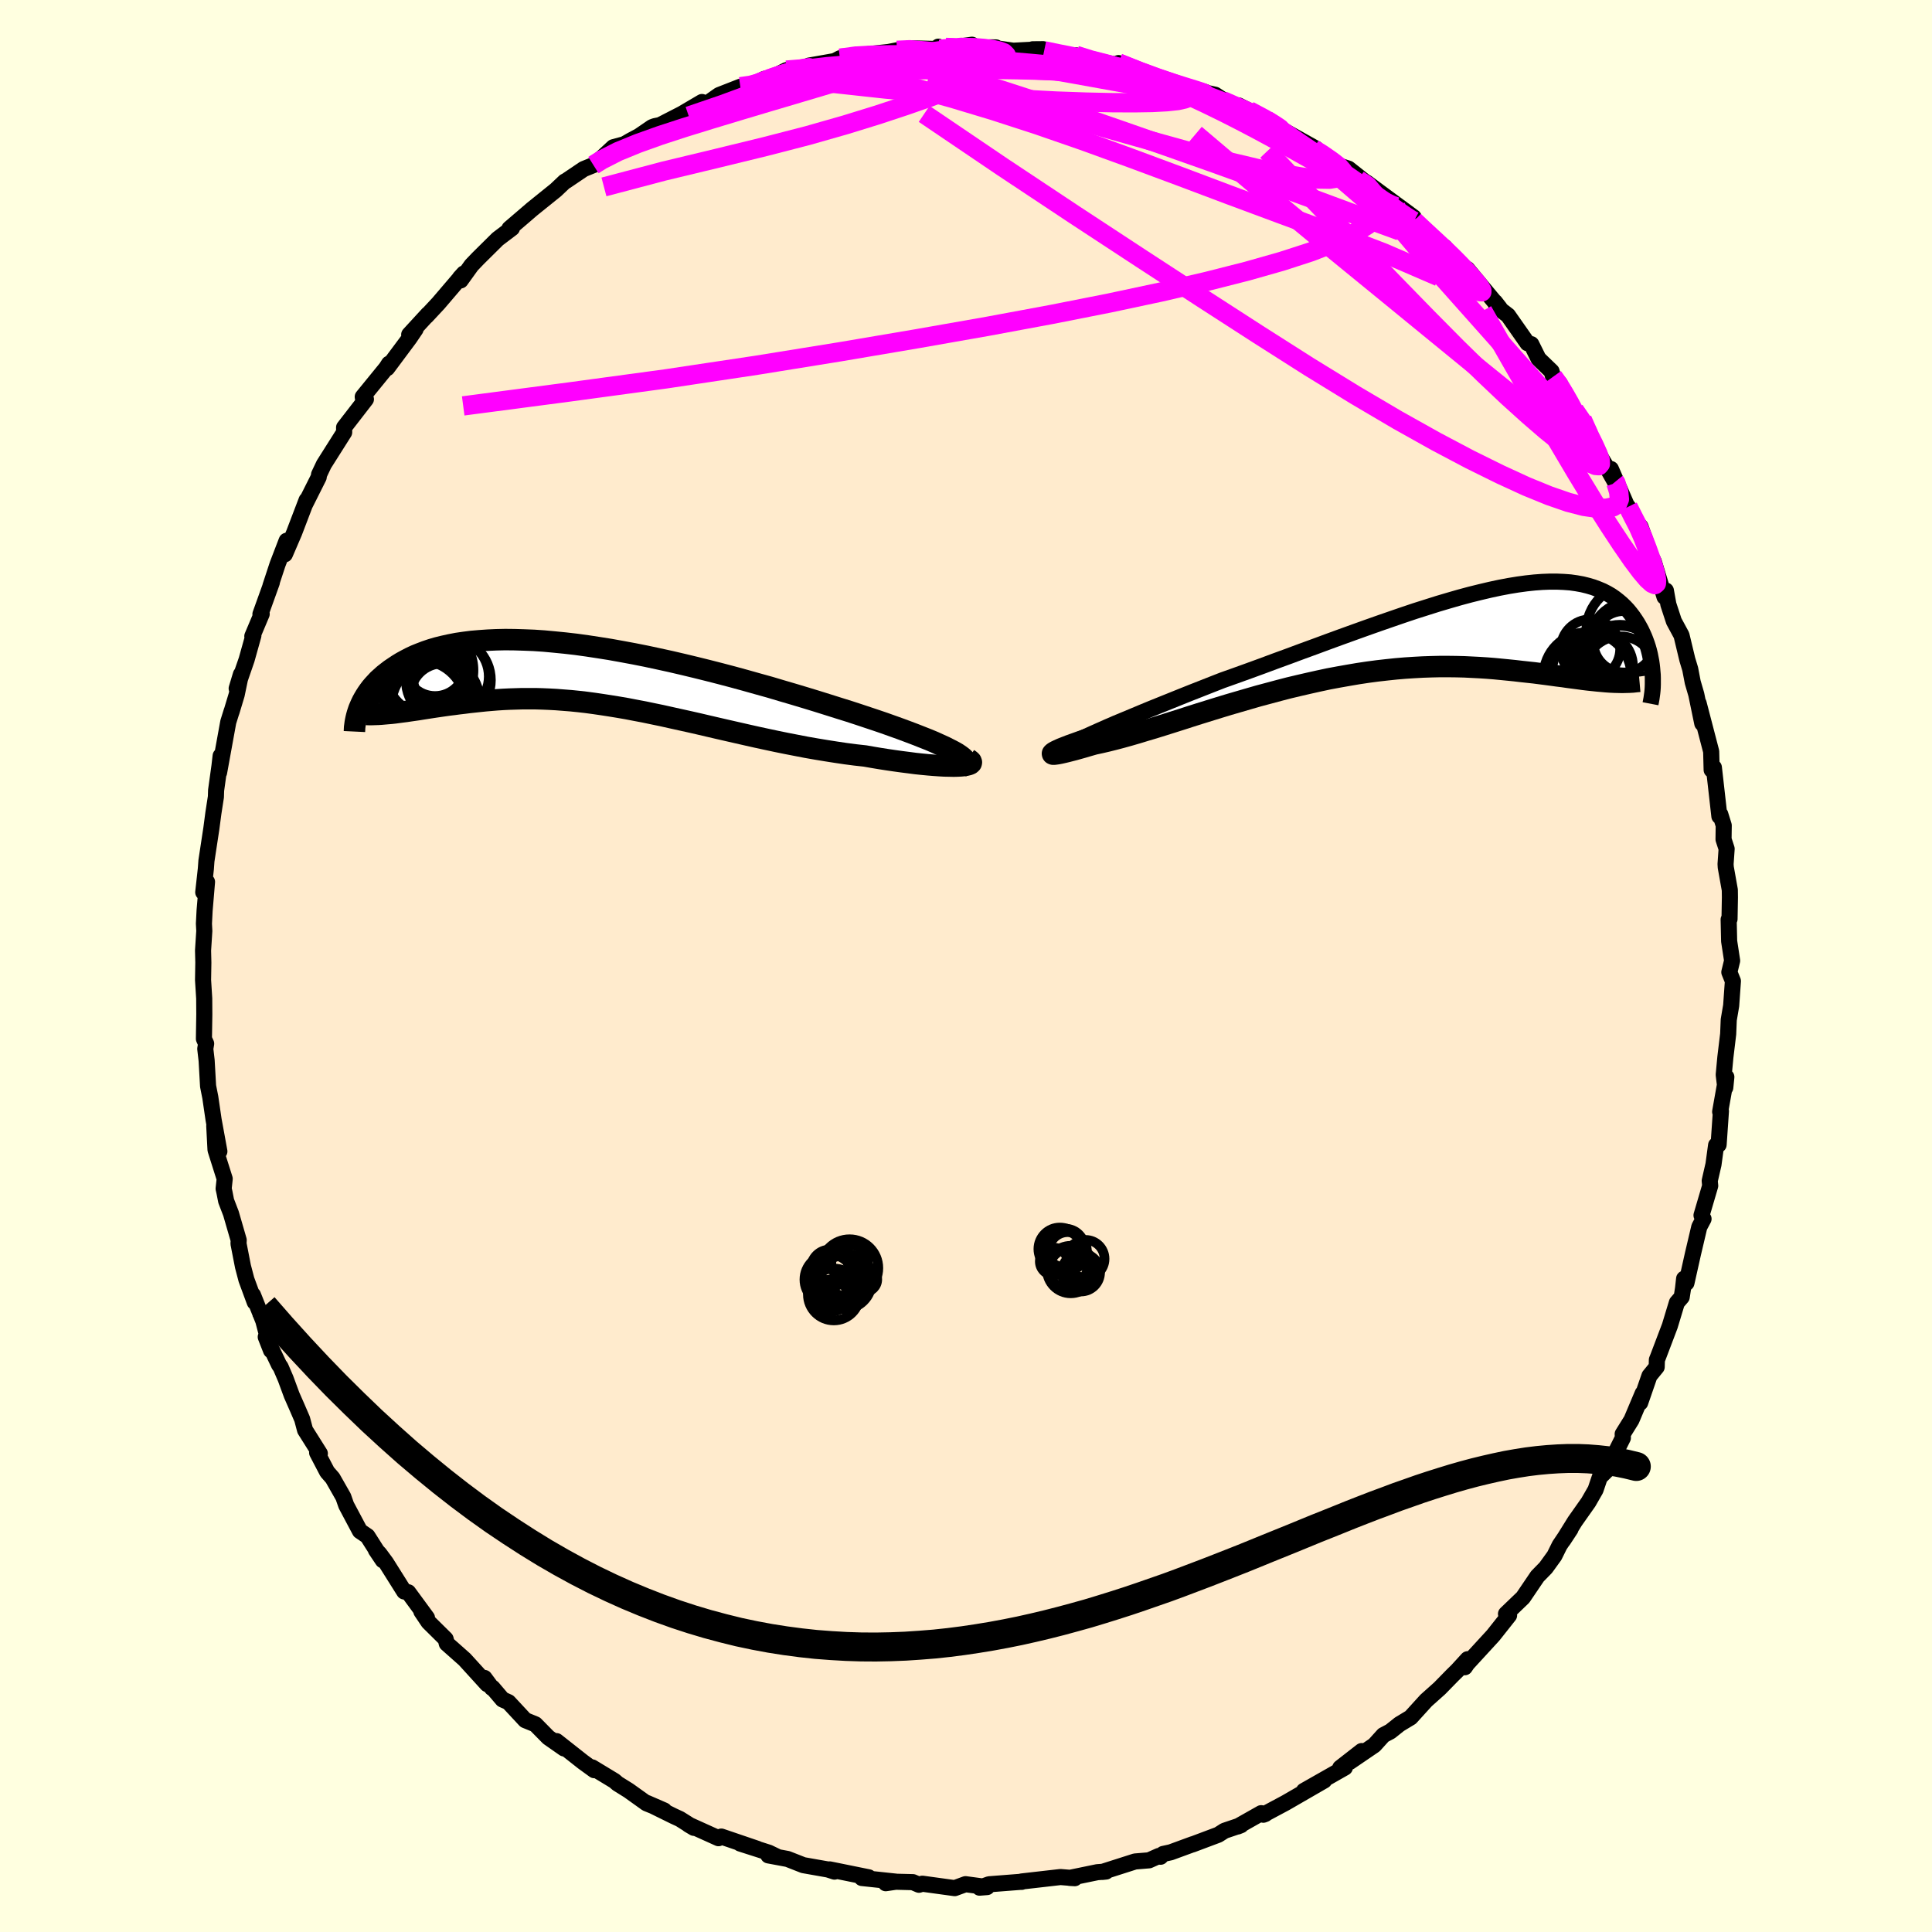 <svg xmlns="http://www.w3.org/2000/svg" width="500" height="500" viewBox="-100 -100 200 200"><defs><clipPath id="c"><path d="m37.57 7.87-.43-.22-.47-.24-.53-.24-.57-.26-.62-.26-.66-.26-.71-.28-.74-.28-.78-.29-.81-.29-.84-.3-.88-.3-.9-.3-.93-.31-.95-.31-1.09-.34-1.11-.35-1.15-.36-1.18-.36-1.2-.36-1.23-.36-1.24-.37-1.26-.35-1.28-.36-1.28-.35-1.29-.34-1.29-.33-1.29-.32-1.29-.31-1.29-.3L7-1.71l-1.26-.27-1.26-.25-1.24-.23-1.22-.22-1.2-.19-1.18-.18-1.16-.16-1.13-.13-1.11-.11-1.08-.1-1.04-.07-1.02-.04-.99-.03-.95-.01-.92.02-.89.04-.85.06-.82.07-.78.1-.75.11-.72.14-.68.15-.65.16-.61.18-.59.2-.55.21-.52.21-.49.23-.46.24-.44.24-.41.25-.39.26-.37.25-.34.26-.33.26-.3.27-.29.26-.26.28-.25.27-.23.27-.21.28-.19.27-.18.28-.16.27-.15.27-.13.27-.12.27-.11.26 4.07.38.38-.05.4-.05.4-.06.42-.06.42-.06.43-.07.45-.07.45-.07.46-.07.48-.07.48-.07.5-.07.5-.06.52-.07.52-.06.54-.07.56-.06.56-.06.58-.06.59-.05.61-.05.62-.04.64-.03.65-.02.66-.02h1.38l.7.02.73.03.73.04.76.06.77.06.78.08.79.09.82.11.82.12.84.13.86.14.87.15.88.17.9.17.91.19.92.19.94.21.95.21.95.21.97.22.98.23.99.23 1 .23 1.01.23 1.01.23 1.02.23 1.02.22 1.03.22 1.03.21 1.03.2 1.03.2 1.03.18 1.03.17 1.02.16 1.01.15 1 .13.99.11.8.14.78.13.77.12.75.11.73.1.71.09.68.09.66.07.63.06.6.05.57.04.53.03.5.01.46.01.41-.01"/></clipPath><clipPath id="b"><path d="m-34.37 10.74.7-.32.74-.33.79-.35.83-.36.87-.36.91-.38.93-.39.97-.4.99-.4 1.02-.41 1.04-.42 1.05-.42 1.07-.42 1.09-.43 1.1-.43 1.35-.48 1.36-.49 1.37-.5 1.37-.51 1.37-.5 1.37-.51 1.37-.5 1.35-.5 1.34-.49 1.33-.48 1.31-.47 1.3-.46 1.27-.44 1.25-.43 1.22-.41 1.2-.38L2.03-3l1.15-.34 1.11-.32 1.08-.29 1.05-.26 1.02-.24.98-.21.95-.18.92-.15.88-.12.84-.09.81-.06.78-.03h.74l.71.03.67.05.64.09.61.11.57.14.54.16.51.19.48.2.45.23.43.25.39.27.37.29.35.3.32.31.3.32.27.33.26.34.24.35.22.34.2.35.19.35.17.36.16.36.14.36.13.36.12.37.1.36.09.37.07.36.07.36.05.35.04.35.03.35.03.34-5.26.67-.46-.04-.47-.05-.48-.05-.5-.06-.51-.07-.53-.07-.54-.07-.55-.08-.57-.07-.58-.08-.6-.08-.62-.08-.62-.08-.65-.07-.65-.07-.68-.08-.69-.07-.71-.07-.73-.07-.75-.06-.77-.05-.79-.04-.8-.04-.82-.02-.84-.01h-.86l-.88.02-.89.03-.91.05-.93.06-.94.08-.95.1-.97.11-.98.13-1 .15-1 .17-1.02.18-1.02.19-1.03.22-1.03.23-1.04.24-1.05.25-1.04.27-1.04.28-1.05.28-1.04.3-1.03.3-1.03.3-1.02.31-1 .31-1 .31-.98.31-.96.31-.95.3-.92.29-.9.28-.88.26-.85.26-.83.24-.79.22-.76.2-.72.18-.69.16-.65.14-.56.16-.54.16-.5.14-.46.13-.43.11-.39.1-.34.08-.31.07-.26.05-.21.03-.16.02h-.12l-.05-.02-.01-.04.06-.06"/></clipPath><filter id="a"><feTurbulence baseFrequency=".05" numOctaves="3" result="noise" type="noise"/><feDisplacementMap in="SourceGraphic" in2="noise" scale="2"/></filter></defs><rect width="100%" height="100%" x="-100" y="-100" fill="#FFFFE0"/><path fill="#FFEBCD" stroke="#000" stroke-linejoin="round" stroke-width="1.667" d="M79.31-.55 79.02.64l.37.92-.18 2.54-.25 1.47-.06 1.47-.29 2.4-.17 1.82.16 1.33.11-1.1-.64 3.6.08-.07-.24 3.48-.26.05-.27 1.99-.39 1.7.05.51-.9 3.06.21.37-.44.83-.65 2.76-.68 3.04-.24-.44-.11.99-.14.91-.5.58-.73 2.41-1.23 3.24-.11.27-.02.74-.75.92-.96 2.78.26-.97-1.16 2.75-.91 1.46.02.4-.73 1.46-.84 1.8-.82.81-.44 1.3-.74 1.29-1.39 1.97-1.23 1.98.77-1.17-1.13 1.68-.54 1.09-.89 1.23-.87.89-1.49 2.2-1.76 1.69.32.15-1.6 2.02-.13.15-2.6 2.83-.25.37.29-.83-1.07 1.17-.49.48-1.34 1.37-1.4 1.25-1.6 1.76-1.16.7-.94.75-.72.38-.94 1.04-2.54 1.73 1.23-1.12L38.74 83l.48-.02-.95.54-3.29 1.87 2.1-1.07-4 2.31-2.3 1.23.21-.08-.43-.08-2.44 1.38.35-.14-1.71.58-.64.41-2.69 1.01.05-.03-2.29.84-.78.17-.27.29-.18-.08-1.01.45-1.45.12-3.38 1.08.38-.04-.91.07-2.86.59.53.03-1.48-.12-4.02.46v.04l-.03-.01-3.34.26-.99.35.78-.06-2.23-.3-1.12.41-3.35-.46-.35.11-.63-.27-2.8-.07-.01.18 1.08-.16-3.55-.38.71-.07-4.04-.82.5.23-.68-.22-2.55-.45-1.63-.64-1.99-.37.98.17-.93-.45-2.97-.95 1.78.55-3.73-1.27-.29.17-3.1-1.4.56.33-1.46-.92-.63-.29-2.76-1.36 1.77.77-1.83-.74-1.86-1.33-1.14-.71-.32-.28-2.31-1.4.22.29-1.17-.85-2.74-2.16.78.76-1.63-1.14-1.34-1.36-1.05-.43-1.73-1.86-.62-.28-1.03-1.21-.07.02-.77-1.04.28.64-2.33-2.56-1.85-1.64-.12-.47-1.77-1.75-.74-1.1.58.65-1.94-2.64-.42-.08-1.88-2.99-.68-.92-.37-.39.72 1.07-1.59-2.5-.78-.53-1.42-2.67-.3-.86-1.11-1.95-.56-.64-1.04-1.99.28.09-1.53-2.43-.3-1.13-.5-1.16-.58-1.32-.63-1.71-.52-1.21-.16-.22-1.38-2.89.55 1.4-.8-3.06-1.07-2.68.18.74-.86-2.33-.36-1.37-.46-2.36.02-.36-.8-2.76-.5-1.3-.17-.87-.09-.4.11-1.02-.95-3-.13-2.49.53 2.65-.6-3.28-.34-2.32-.23-1.16-.15-2.65-.14-1.21.09-.53-.23-.5.04-2.53-.01-1.65-.12-1.91.03-1.8-.03-1.26.13-2.02-.04-.75.07-1.36.25-2.97-.39 1.08.27-2.43.06-.83.51-3.35.21-1.59.26-1.68.02-.67.35-2.52.12-1.05-.16 1.72.95-5.23.35-1.12-.01.06.53-1.76.44-2.11-.44 1.46 1.03-2.98.7-2.5-.11.07.97-2.3-.13.02 1.18-3.28-.15.38.74-2.25.94-2.45-.18 1.4.96-2.23 1.29-3.38-.15.42 1.4-2.79.04-.28.03-.06.47-.99 2.1-3.32-.01-.5 2.26-2.92-.28.07-.05-.32 2.43-2.98.29-.45-.19.46 2.31-3.1.63-.93-.66.56 1.95-2.12-.17.21 1.24-1.33 2.64-3.09-.41.45.07.27 1.13-1.57.68-.71 2.03-2.01 1.48-1.12-.26.04 1.6-1.37.73-.63 2.47-1.99.93-.88.13-.06 1.82-1.23 1.01-.41.14-.07 1.92-1.78 1.14-.31.62-.36.9-.48 1.36-.93.27-.1.54-.11 2.28-1.17 2.07-1.22.14.21.48-.12 1.15-.81 2.2-.86.44.23 2.03-1.04 2.68-.64-2.21.65 1.83-.92 3.37-.48-1.03.01 2.66-.47.55-.29 1.76-.36h.64l2.62-.29.87-.17 1.3-.19h.8l2.02.05.17-.24.14.27 3.34-.47.09.41 2.4-.13-.64-.01 2.42.35 3.09-.16-1.07.01 1.18.16 1.09.3 3 .44-.8-.27.54.42 4.53.64-.52.11-.14-.37 2.82 1.16 1.33.46 1.6.5 1.71.47 1.51.4-.7-.1 1.74.39 1.56 1.03.87.08 1.07.54 2.29 1.11.44.34-.03.25h.25l3.99 2.23-.28.03.66.3 1.75 1.35 1.23.39 2.27 1.8-1.26-.65.88.3 1.43 1.06 3.42 2.52-.05.31.11.07.29.23 3.11 3.09-.24-.61.91 1.07.58.66 1.61 1.65-.77-1.11 3.37 4.05-.5-.64.19.5 1.16.89 2.02 2.88.39.1.75 1.51 1.35 1.3.16.56.7.72.3 1.01 1.21 1.74.8.96.6 1.21 1.39 2.82.53.88.88 1.55-.43-1.34 1.77 4.06.01-.14.48 1.17.8.87.51 1.42.18 1.05.67 1.1 1.13 3.71.14-.66.26 1.44.57 1.74.79 1.46.6 2.5.3.99.26 1.36.37 1.27.62 3-.38-2.09 1.3 4.99.05 1.91.14.13.09-.38.57 5.05.09-.21.36 1.16-.02 1.44.32.98-.11 1.58.02.33.42 2.35.01.77-.04 2.24-.09.05.05 2.24.31 2.02-.29 1.19" filter="url(#a)"/><path fill="#fff" d="m-34.37 10.74.7-.32.74-.33.79-.35.83-.36.87-.36.91-.38.93-.39.97-.4.99-.4 1.02-.41 1.04-.42 1.05-.42 1.07-.42 1.09-.43 1.1-.43 1.35-.48 1.36-.49 1.37-.5 1.37-.51 1.37-.5 1.37-.51 1.37-.5 1.35-.5 1.34-.49 1.33-.48 1.31-.47 1.3-.46 1.27-.44 1.25-.43 1.22-.41 1.2-.38L2.03-3l1.15-.34 1.11-.32 1.08-.29 1.05-.26 1.02-.24.98-.21.95-.18.92-.15.88-.12.84-.09.81-.06.78-.03h.74l.71.03.67.05.64.09.61.11.57.14.54.16.51.19.48.2.45.23.43.25.39.27.37.29.35.3.32.31.3.32.27.33.26.34.24.35.22.34.2.35.19.35.17.36.16.36.14.36.13.36.12.37.1.36.09.37.07.36.07.36.05.35.04.35.03.35.03.34-5.26.67-.46-.04-.47-.05-.48-.05-.5-.06-.51-.07-.53-.07-.54-.07-.55-.08-.57-.07-.58-.08-.6-.08-.62-.08-.62-.08-.65-.07-.65-.07-.68-.08-.69-.07-.71-.07-.73-.07-.75-.06-.77-.05-.79-.04-.8-.04-.82-.02-.84-.01h-.86l-.88.02-.89.03-.91.05-.93.06-.94.08-.95.1-.97.11-.98.13-1 .15-1 .17-1.02.18-1.02.19-1.03.22-1.03.23-1.04.24-1.05.25-1.04.27-1.04.28-1.05.28-1.04.3-1.03.3-1.03.3-1.02.31-1 .31-1 .31-.98.31-.96.31-.95.3-.92.29-.9.28-.88.26-.85.26-.83.24-.79.22-.76.2-.72.18-.69.16-.65.14-.56.16-.54.16-.5.14-.46.13-.43.11-.39.1-.34.08-.31.07-.26.05-.21.03-.16.02h-.12l-.05-.02-.01-.04.06-.06" filter="url(#a)" transform="translate(46.83 -34.5)"/><path fill="#fff" d="m37.57 7.87-.43-.22-.47-.24-.53-.24-.57-.26-.62-.26-.66-.26-.71-.28-.74-.28-.78-.29-.81-.29-.84-.3-.88-.3-.9-.3-.93-.31-.95-.31-1.09-.34-1.11-.35-1.15-.36-1.18-.36-1.2-.36-1.23-.36-1.24-.37-1.26-.35-1.28-.36-1.28-.35-1.29-.34-1.29-.33-1.29-.32-1.29-.31-1.29-.3L7-1.71l-1.26-.27-1.26-.25-1.24-.23-1.22-.22-1.2-.19-1.18-.18-1.16-.16-1.13-.13-1.11-.11-1.08-.1-1.04-.07-1.02-.04-.99-.03-.95-.01-.92.02-.89.04-.85.06-.82.07-.78.1-.75.11-.72.14-.68.15-.65.16-.61.18-.59.2-.55.21-.52.21-.49.23-.46.24-.44.24-.41.25-.39.26-.37.25-.34.26-.33.26-.3.27-.29.26-.26.28-.25.27-.23.27-.21.28-.19.27-.18.28-.16.27-.15.27-.13.27-.12.27-.11.26 4.07.38.38-.05.4-.05.4-.06.42-.06.42-.06.43-.07.45-.07.45-.07.46-.07.48-.07.48-.07.5-.07.5-.06.52-.07.52-.06.54-.07.56-.06.56-.06.58-.06.59-.05.61-.05.62-.04.64-.03.65-.02.66-.02h1.38l.7.02.73.03.73.04.76.06.77.06.78.08.79.09.82.11.82.12.84.13.86.14.87.15.88.17.9.17.91.19.92.19.94.21.95.21.95.21.97.22.98.23.99.23 1 .23 1.01.23 1.01.23 1.02.23 1.02.22 1.03.22 1.03.21 1.03.2 1.03.2 1.03.18 1.03.17 1.02.16 1.01.15 1 .13.99.11.8.14.78.13.77.12.75.11.73.1.71.09.68.09.66.07.63.06.6.05.57.04.53.03.5.01.46.01.41-.01" filter="url(#a)" transform="translate(-38.86 -30.09)"/><g fill="none" stroke="#000" transform="translate(46.83 -34.5)"><path stroke-linejoin="round" stroke-width="1.667" d="M-37.83 12.98v-.14l.08-.15.17-.18.26-.2.32-.22.4-.24.47-.25.53-.27.58-.29.65-.3.7-.32.74-.33.79-.35.83-.36.87-.36.91-.38.93-.39.97-.4.99-.4 1.02-.41 1.04-.42 1.05-.42 1.07-.42 1.09-.43 1.1-.43 1.35-.48 1.36-.49 1.37-.5 1.37-.51 1.37-.5 1.37-.51 1.37-.5 1.35-.5 1.34-.49 1.33-.48 1.31-.47 1.3-.46 1.27-.44 1.25-.43 1.22-.41 1.2-.38L2.03-3l1.15-.34 1.11-.32 1.08-.29 1.05-.26 1.02-.24.98-.21.95-.18.92-.15.88-.12.84-.09.81-.06.78-.03h.74l.71.03.67.05.64.09.61.11.57.14.54.16.51.19.48.2.45.23.43.25.39.27.37.29.35.3.32.31.3.32.27.33.26.34.24.35.22.34.2.35.19.35.17.36.16.36.14.36.13.36.12.37.1.36.09.37.07.36.07.36.05.35.04.35.03.35.03.34.01.33v.65l-.01.31-.02.31-.03.29-.04.29-.04.28-.05.27-.05.26" filter="url(#a)"/><path stroke-linejoin="round" stroke-width="2.222" d="m-33.53 10.78-.77.26-.69.23-.61.22-.53.19-.46.18-.38.15-.31.14-.25.12-.18.1-.11.08-.06.06.01.04.05.02h.12l.16-.02.21-.03.26-.05.31-.07.34-.08.39-.1.43-.11.46-.13.5-.14.54-.16.56-.16.65-.14.69-.16.72-.18.76-.2.79-.22.83-.24.85-.26.88-.26.9-.28.92-.29.95-.3.96-.31.98-.31 1-.31 1-.31 1.02-.31 1.03-.3 1.03-.3 1.04-.3 1.05-.28 1.04-.28 1.04-.27 1.05-.25 1.04-.24 1.03-.23 1.03-.22 1.02-.19 1.02-.18 1-.17 1-.15.98-.13.97-.11.95-.1.94-.08.93-.06.91-.05.89-.03.88-.02h.86l.84.01.82.02.8.04.79.04.77.05.75.06.73.07.71.07.69.07.68.08.65.07.65.07.62.08.62.08.6.08.58.08.57.07.55.08.54.07.53.07.51.07.5.06.48.05.47.05.46.04.44.04.43.03.42.02.41.01.39.01.38-.01.37-.01.36-.02.35-.04.34-.03" filter="url(#a)"/><circle cx="17.814" cy="1.683" r="3.074" clip-path="url(#b)" filter="url(#a)"/><circle cx="18.734" cy="3.448" r="3.48" clip-path="url(#b)" filter="url(#a)"/><circle cx="20.739" cy="4.168" r="4.894" clip-path="url(#b)" filter="url(#a)"/><circle cx="22.234" cy="1.353" r="4.654" clip-path="url(#b)" filter="url(#a)"/><circle cx="20.859" cy="3.393" r="4.216" clip-path="url(#b)" filter="url(#a)"/><circle cx="17.974" cy="3.983" r="4.112" clip-path="url(#b)" filter="url(#a)"/><circle cx="17.499" cy="4.493" r="4.548" clip-path="url(#b)" filter="url(#a)"/><circle cx="22.214" cy="-.212" r="4.828" clip-path="url(#b)" filter="url(#a)"/><circle cx="20.884" cy="4.038" r="3.666" clip-path="url(#b)" filter="url(#a)"/><circle cx="21.289" cy=".933" r="3.18" clip-path="url(#b)" filter="url(#a)"/></g><g fill="none" stroke="#000" transform="translate(-38.86 -30.09)"><path stroke-linejoin="round" stroke-width="2.222" d="m38.39 9.45.23-.1.16-.11.09-.12.01-.14-.06-.16-.13-.16-.19-.18-.25-.19-.31-.21-.37-.21-.43-.22-.47-.24-.53-.24-.57-.26-.62-.26-.66-.26-.71-.28-.74-.28-.78-.29-.81-.29-.84-.3-.88-.3-.9-.3-.93-.31-.95-.31-1.09-.34-1.11-.35-1.15-.36-1.18-.36-1.2-.36-1.23-.36-1.24-.37-1.26-.35-1.28-.36-1.28-.35-1.29-.34-1.29-.33-1.29-.32-1.29-.31-1.29-.3L7-1.71l-1.26-.27-1.26-.25-1.24-.23-1.22-.22-1.2-.19-1.18-.18-1.16-.16-1.13-.13-1.11-.11-1.08-.1-1.04-.07-1.02-.04-.99-.03-.95-.01-.92.02-.89.04-.85.06-.82.07-.78.1-.75.11-.72.14-.68.15-.65.16-.61.18-.59.2-.55.21-.52.21-.49.23-.46.24-.44.24-.41.25-.39.26-.37.25-.34.26-.33.26-.3.27-.29.26-.26.28-.25.27-.23.27-.21.28-.19.27-.18.28-.16.27-.15.27-.13.27-.12.27-.11.26-.09.26-.08.25-.07.25-.06.25-.05.24-.04.23-.03.23-.03.22-.01.22-.01.21" filter="url(#a)"/><path stroke-linejoin="round" stroke-width="2.222" d="m39.07 8.65.19.13.12.11.04.11-.02.09-.09.08-.16.07-.21.05-.27.05-.31.03-.37.02-.41.01-.46-.01-.5-.01-.53-.03-.57-.04-.6-.05-.63-.06-.66-.07-.68-.09-.71-.09-.73-.1-.75-.11-.77-.12-.78-.13-.8-.14-.99-.11-1-.13-1.01-.15-1.02-.16-1.03-.17-1.03-.18-1.03-.2-1.03-.2-1.03-.21-1.03-.22-1.02-.22-1.02-.23-1.01-.23-1.01-.23-1-.23-.99-.23-.98-.23-.97-.22-.95-.21-.95-.21-.94-.21-.92-.19-.91-.19-.9-.17-.88-.17-.87-.15-.86-.14-.84-.13-.82-.12-.82-.11-.79-.09-.78-.08-.77-.06-.76-.06-.73-.04-.73-.03-.7-.02h-1.38l-.66.02-.65.02-.64.03-.62.04-.61.05-.59.05-.58.06-.56.06-.56.06-.54.07-.52.06-.52.07-.5.06-.5.07-.48.07-.48.07-.46.07-.45.07-.45.07-.43.07-.42.06-.42.06-.4.06-.4.05-.38.05-.37.05-.37.04-.36.03-.34.03-.34.03-.33.02-.32.01-.31.01h-.31l-.29-.01" filter="url(#a)"/><circle cx="-16.105" cy="-.984" r="3.126" clip-path="url(#c)" filter="url(#a)"/><circle cx="-16.01" cy="3.136" r="4.608" clip-path="url(#c)" filter="url(#a)"/><circle cx="-17.645" cy="3.191" r="4.732" clip-path="url(#c)" filter="url(#a)"/><circle cx="-15.325" cy="2.101" r="3.326" clip-path="url(#c)" filter="url(#a)"/><circle cx="-14.725" cy=".496" r="4.402" clip-path="url(#c)" filter="url(#a)"/><circle cx="-16.415" cy="2.826" r="4.966" clip-path="url(#c)" filter="url(#a)"/><circle cx="-16.985" cy="-.524" r="4.86" clip-path="url(#c)" filter="url(#a)"/><circle cx="-14.465" cy=".121" r="3.922" clip-path="url(#c)" filter="url(#a)"/><circle cx="-16.69" cy="1.246" r="4.534" clip-path="url(#c)" filter="url(#a)"/><circle cx="-17.13" cy="-.009" r="3.95" clip-path="url(#c)" filter="url(#a)"/></g><g fill="none" stroke="#F0F" stroke-linejoin="round" stroke-width="2"><path d="m29.3-88.54 1.63.87 1.11.74 1.16.81 1.42.98 1.61 1.09 1.66 1.14 1.64 1.13 1.54 1.07 1.4.98 1.22.85 1.01.71.79.54.56.36.31.17.07-.02-.07-.15" filter="url(#a)"/><path d="m11.38-94.27 1.51.47 1.86.48 1.66.48 1.64.57 1.78.66 1.86.71 1.84.7 1.74.66 1.58.62 1.42.56 1.24.51 1.08.44.88.36.64.26.35.12.03-.03-.23-.16-.41-.27-.73-.45m-49.71-5.16 2.31-.19 2.02.16 2.48.4 3 .62 3.47.85 3.89 1.07 4.25 1.28 4.53 1.47 4.76 1.65 4.93 1.79 5.06 1.88 5.15 1.94 5.22 1.94 5.3 1.96 5.44 2.09 5.74 2.48" filter="url(#a)"/><path d="m8.09-94.74 1.44.3 1.42.28 1.34.28 1.39.33 1.45.35 1.44.37 1.42.4 1.4.42 1.33.41 1.2.37 1.03.32.81.25.58.19.34.14.09.06-.19-.01-.49-.1-.84-.22-1.16-.32-1.52-.43-1.88-.53-2.27-.65-2.42-.76" filter="url(#a)"/><path d="m-22.92-90.79 1.96-.75 1.64-.37 1.65-.21 1.95-.18 2.26-.16 2.49-.14 2.64-.1 2.72-.07 2.77-.04 2.78-.02 2.74.01 2.66.04 2.52.06 2.34.09 2.07.08 1.7.02 1.28-.07.75-.26m47.79 36.29.6 1.35.35 1.11-.13.48-.64-.14-1.14-.65-1.66-1.11-2.19-1.62-2.76-2.17-3.39-2.74-4.11-3.36-4.9-4.01-5.79-4.73-6.7-5.54-7.57-6.41" filter="url(#a)"/><path d="m-13.04-93.97 1.71-.11 2.19.21 2.68.47 3.06.7 3.36.91 3.64 1.1 3.89 1.26 4.14 1.4 4.4 1.52 4.63 1.62 4.79 1.69 4.86 1.75 4.87 1.77 4.89 1.81 4.86 1.78" filter="url(#a)"/><path d="m62.99-57.53.73 1.07.69 1.31.6 1.21.42.93.22.64.02.39-.16.19-.35-.03-.55-.24-.76-.47-1.01-.71-1.26-.96-1.55-1.25-1.83-1.58-2.15-1.94-2.45-2.32-2.76-2.7-3.08-3.11-3.45-3.54-3.9-4.04-4.38-4.57-4.84-5.11m15.21 7.23.96.9 1.21 1.12.99.92.82.79.74.75.68.71.59.66.49.57.34.45.18.32v.15l-.21-.02-.46-.24-.72-.49-1.03-.77-1.34-1.07-1.69-1.39-2.07-1.72-2.42-2.05-2.78-2.39-3.37-2.9m-50.35-11.14 1.57-.22 1.72-.1 1.92-.04 1.99.01 2.02.06 2.05.12 2.06.15 2.1.17 2.12.19 2.1.18 2.06.19 1.96.19 1.85.18 1.67.17 1.45.16 1.12.11.69.04.2-.07-.39-.29" filter="url(#a)"/><path d="m60.78-61 .57.79.57.94.55.96.47.88.3.71.09.44-.19.07-.5-.35-.84-.8-1.16-1.23-1.53-1.68-1.93-2.18-2.42-2.75-2.99-3.36-3.46-3.89-3.54-4.18m-4.16-4.76.95.63.91 1.07.38 1.09-.32.97-.94.9-1.46.91-1.95.93-2.47.96-3.02.98-3.59 1.02-4.17 1.06-4.75 1.1-5.35 1.14-5.97 1.18-6.62 1.23-7.28 1.28-7.96 1.35-8.67 1.4-9.39 1.41-10.1 1.37-10.89 1.43m88.01-26.6.88.54 1.01.7.76.59.38.44.05.3-.19.24-.45.2-.76.12-1.18-.02-1.65-.19-2.11-.36-2.6-.55-3.08-.73-3.59-.93-4.15-1.15-4.75-1.34-5.39-1.54-6.12-1.72-6.9-1.98" filter="url(#a)"/><path d="m67.19-50.11.09.11.29.93.07.75-.2.49-.45.3-.73.15-1-.01-1.3-.19-1.62-.42-1.97-.68-2.35-.96-2.72-1.25-3.12-1.54-3.52-1.86-3.95-2.21-4.38-2.58-4.82-2.96-5.28-3.36-5.78-3.73-6.31-4.11-6.89-4.52-7.5-4.98-8.08-5.47" filter="url(#a)"/><path d="m68.54-47.53.53 1.05.54 1.05.48 1.09.43 1.12.38 1.06.3.92.2.74.09.54-.02.35-.15.13-.3-.13-.48-.43-.68-.8-.9-1.2-1.11-1.61-1.33-2.02-1.55-2.44L63.21-51l-2.02-3.41-2.3-3.96-2.57-4.47-2.83-4.97m-71.7-24.66-.53.18 1.36-.2 2.08-.22 2.35-.17 2.54-.1 2.72-.05 2.85-.02 2.94.03 2.95.05 2.91.08 2.81.11 2.67.14 2.5.16 2.23.14 1.85.1h1.48" filter="url(#a)"/><path d="m-38.57-82.91.86-.54 1.69-.86 2.05-.84 2.29-.82 2.51-.82 2.72-.84 2.91-.88 3.08-.92 3.17-.94 3.13-.93 2.98-.88 2.79-.82 2.58-.77 2.16-.71m-19.27 3.69 1.81-.77 1.19-.44.87-.29.86-.26.84-.23.69-.16.42-.05.11.06-.24.19-.63.33-1.08.49-1.65.68-2.35.91-3.06 1.13-3.56 1.22" filter="url(#a)"/><path d="m-20.42-91.82 2.07-.67 2.03-.38 1.94-.23 2.02-.17 2.17-.11 2.33-.07 2.44-.02 2.48.01 2.47.04 2.39.06 2.29.09 2.17.1 2.06.11 1.92.11 1.72.09 1.42.04 1.02-.05.58-.14.25-.19m1.1-.01-.05.13.95.44 1.64.71 1.94.87 2.02.91 1.98.93 1.92.94 1.86.95 1.84.97 1.84 1 1.81 1.01 1.75.98 1.63.94 1.5.87 1.34.79 1.18.7 1.01.56.82.44.63.3.44.16-.04-.18" filter="url(#a)"/><path d="m-2.72-94.9 2.24-.2 1.31.03 1.01.08.86.11.71.15.5.19.25.25-.01.31-.27.38-.53.44-.79.52-1.08.57-1.4.64-1.73.7-2.1.79-2.49.87-2.9.96-3.37 1.04-3.86 1.1-4.41 1.14-4.96 1.21-5.53 1.33-6.21 1.64m53.27-12.82 2.28.91 1.93.72 1.77.62 1.61.57 1.42.51 1.27.48 1.14.44 1.03.42.88.35.66.27.32.13-.13-.06-.63-.27-1.12-.48-1.65-.72" filter="url(#a)"/><path d="m-23.36-91.02 1.04-.15 1.59-.42 1.61-.39 1.63-.35 1.76-.35 1.89-.34 1.96-.35 1.95-.32 1.89-.3 1.78-.26 1.6-.23 1.37-.18 1.07-.16.72-.12.31-.09-.18-.04-.73-.02" filter="url(#a)"/><path d="m-7.15-94.79 1.33-.06 1.68.13 1.96.24 2.21.31 2.47.38 2.71.44 2.84.47 2.88.5 2.88.52 2.84.51 2.74.5 2.48.46 2.09.39 1.76.35" filter="url(#a)"/><path d="m15.79-93.47 2.2.87 1.64.6 1.29.44.98.35.68.28.44.25.23.24.04.24-.18.23-.44.21-.76.17-1.12.12-1.5.08-1.88.03-2.27-.01-2.68-.06-3.12-.11-3.59-.19-4.11-.26-4.69-.34-5.26-.45-5.5-.6" filter="url(#a)"/></g><g fill="none" stroke="#000"><circle cx="11.368" cy="31.4" r="1.158" filter="url(#a)"/><circle cx="10.536" cy="29.528" r="1.98" filter="url(#a)"/><circle cx="12.384" cy="30.316" r="1.958" filter="url(#a)"/><circle cx="9.064" cy="30.58" r="1.422" filter="url(#a)"/><circle cx="11.9" cy="31.716" r="1.98" filter="url(#a)"/><circle cx="10.84" cy="31.424" r="2.458" filter="url(#a)"/><circle cx="9.716" cy="29.296" r="2.222" filter="url(#a)"/><circle cx="10.272" cy="29.2" r="2.006" filter="url(#a)"/><circle cx="10.684" cy="31.376" r="2.084" filter="url(#a)"/><circle cx="9.908" cy="29.608" r="2.242" filter="url(#a)"/><circle cx="-12.662" cy="32.356" r="2.396" filter="url(#a)"/><circle cx="-13.926" cy="34.116" r="1.666" filter="url(#a)"/><circle cx="-14.102" cy="31.3" r="1.942" filter="url(#a)"/><circle cx="-10.49" cy="32.444" r="1.302" filter="url(#a)"/><circle cx="-12.634" cy="32.632" r="2.894" filter="url(#a)"/><circle cx="-12.042" cy="30.772" r="1.898" filter="url(#a)"/><circle cx="-12.054" cy="31.268" r="2.98" filter="url(#a)"/><circle cx="-14.13" cy="32.46" r="2.596" filter="url(#a)"/><circle cx="-10.858" cy="31.84" r="1.126" filter="url(#a)"/><circle cx="-13.682" cy="34.004" r="2.686" filter="url(#a)"/></g><path fill="#D77F8C" stroke="#000" stroke-linejoin="round" stroke-width="3" d="m-72.71 35.27 1.89 2.16 1.89 2.09 1.87 2 1.86 1.92 1.86 1.84 1.84 1.77 1.83 1.68 1.82 1.62 1.82 1.54 1.8 1.47 1.79 1.4 1.78 1.33 1.77 1.26 1.77 1.19 1.75 1.13 1.74 1.07 1.73 1 1.72.94 1.71.88 1.71.82 1.69.76 1.68.7 1.67.65 1.67.6 1.65.54 1.64.49 1.64.44 1.62.4 1.61.34 1.61.3 1.59.25 1.59.21 1.57.17 1.57.12 1.56.09 1.54.05 1.54.01 1.53-.03 1.52-.06 1.51-.1 1.5-.12 1.49-.16 1.48-.19 1.47-.22 1.46-.24 1.46-.27 1.44-.29 1.43-.32 1.43-.34 1.42-.36 1.4-.38 1.4-.39 1.39-.42 1.38-.43 1.37-.44 1.36-.46 1.35-.47 1.35-.47 1.33-.49 1.32-.5 1.32-.5 1.31-.51 1.3-.51 1.29-.51 1.28-.52 1.27-.52 1.26-.51 1.26-.51 1.24-.51 1.24-.51 1.23-.49 1.22-.49 1.21-.49 1.2-.47 1.19-.46 1.19-.44 1.17-.44 1.17-.41 1.16-.41 1.15-.38 1.14-.36 1.14-.35 1.12-.32 1.12-.3 1.11-.27 1.1-.25 1.09-.23 1.08-.19 1.08-.17 1.06-.13 1.06-.1 1.05-.07 1.04-.04h1.04l1.02.04 1.02.08 1.01.11 1 .16.99.2.99.24-.99-.24-.99-.2-1-.16-1.01-.11-1.02-.08-1.02-.04h-1.04l-1.04.04-1.05.07-1.06.1-1.06.13-1.08.17-1.08.19-1.09.23-1.1.25-1.11.27-1.12.3-1.12.32-1.14.35-1.14.36-1.15.38-1.16.41-1.17.41-1.17.44-1.19.44-1.19.46-1.2.47-1.21.49-1.22.49-1.23.49-1.24.51-1.24.51-1.26.51-1.26.51-1.27.52-1.28.52-1.29.51-1.3.51-1.31.51-1.32.5-1.32.5-1.33.49-1.35.47-1.35.47-1.36.46-1.37.44-1.38.43-1.39.42-1.4.39-1.41.38-1.41.36-1.43.34-1.43.32-1.44.29-1.46.27-1.46.24-1.47.22-1.48.19-1.49.16-1.5.12-1.51.1-1.52.06-1.53.03-1.54-.01-1.54-.05-1.56-.09-1.57-.12-1.57-.17-1.59-.21-1.59-.25-1.61-.3-1.61-.34-1.62-.4-1.64-.44-1.64-.49-1.65-.54-1.67-.6-1.67-.65-1.68-.7-1.69-.76-1.71-.82-1.71-.88-1.72-.94-1.73-1-1.74-1.07-1.75-1.13-1.77-1.19-1.77-1.26-1.78-1.33-1.79-1.4-1.8-1.47-1.82-1.54-1.82-1.62-1.83-1.68-1.84-1.77-1.86-1.84-1.86-1.92-1.87-2-1.89-2.09" filter="url(#a)"/></svg>